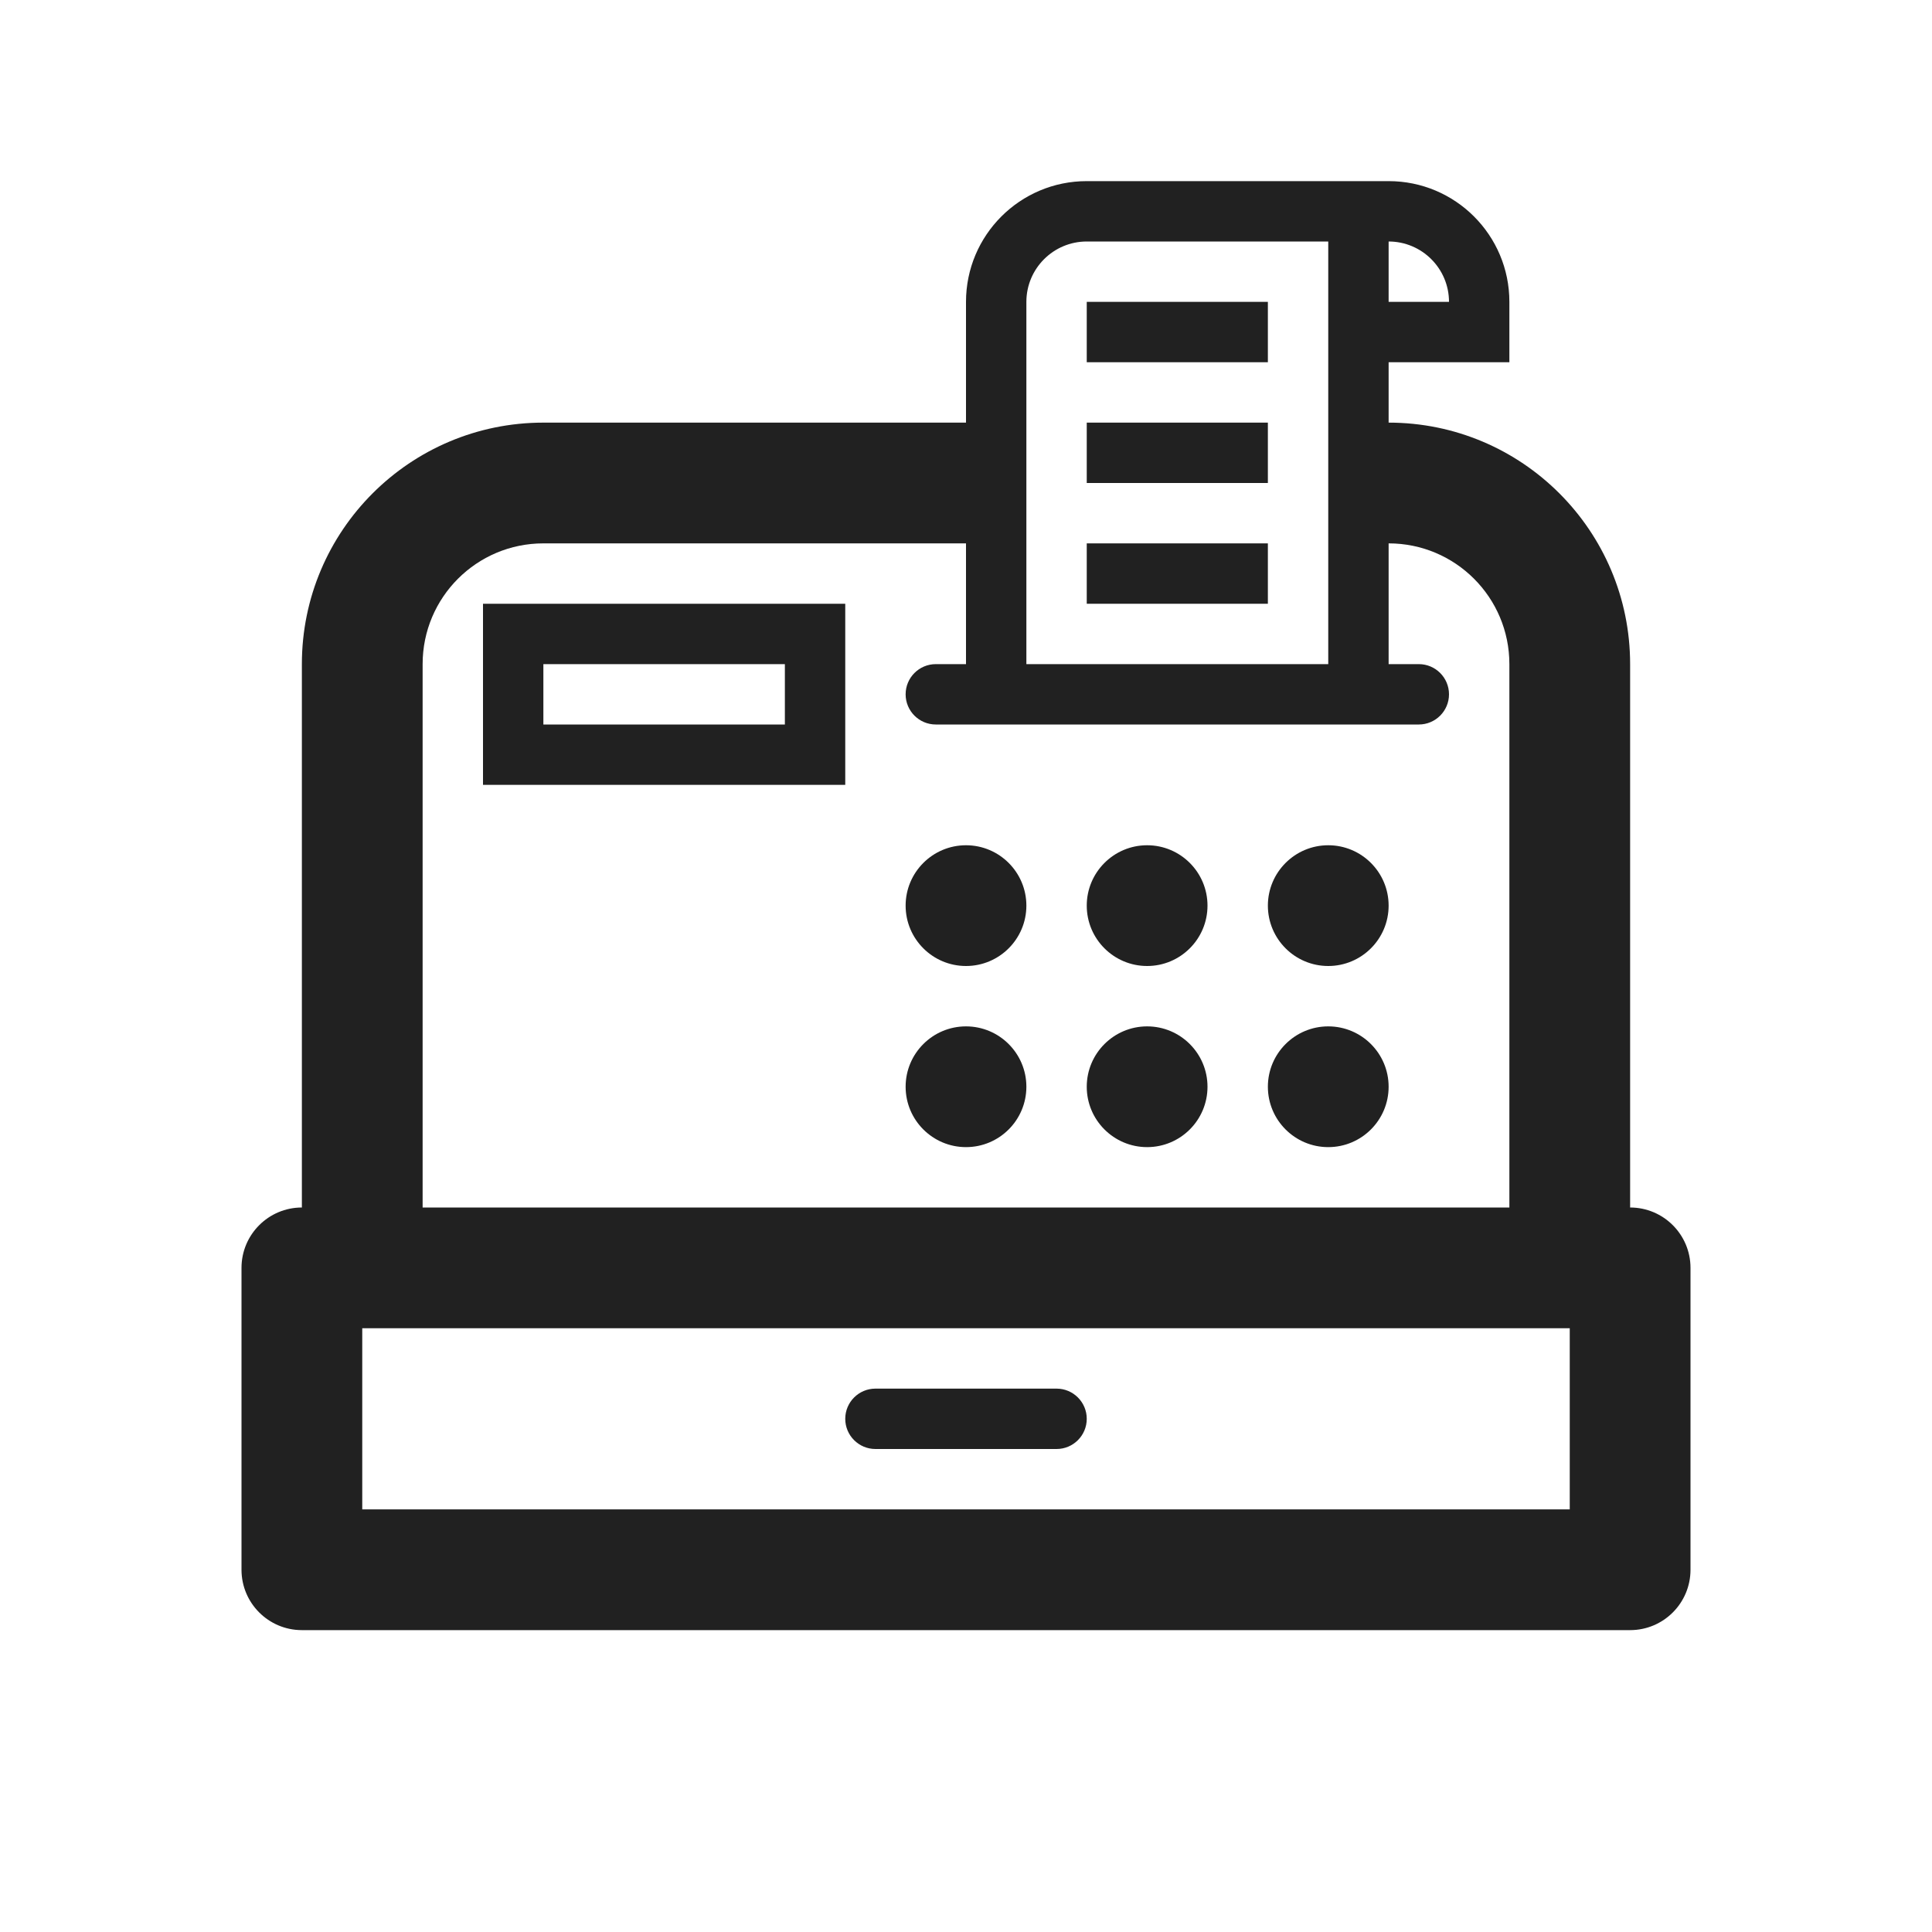 <svg xmlns="http://www.w3.org/2000/svg" width="32" height="32" viewBox="0 0 32 32">
  <path fill="#212121" d="M23,3 C24.105,3 25,3.895 25,5 L25,6 L23,6 L23,7 C25.209,7 27,8.791 27,11 L27,20 C27.552,20 28,20.448 28,21 L28,26 C28,26.552 27.552,27 27,27 L5,27 C4.448,27 4,26.552 4,26 L4,21 C4,20.448 4.448,20 5,20 L5,11 C5,8.791 6.791,7 9,7 L16,7 L16,5 C16,3.895 16.895,3 18,3 L23,3 Z M22,4 L18,4 C17.448,4 17,4.448 17,5 L17,11 L22,11 L22,6 L22,4 Z M7,20 L25,20 L25,11 C25,9.895 24.105,9 23,9 L23,11 L23.5,11 C23.776,11 24,11.224 24,11.5 C24,11.776 23.776,12 23.5,12 L15.5,12 C15.224,12 15,11.776 15,11.5 C15,11.224 15.224,11 15.5,11 L16,11 L16,9 L9,9 C7.895,9 7,9.895 7,11 L7,20 Z M8,10 L14,10 L14,13 L8,13 L8,10 Z M9,11 L9,12 L13,12 L13,11 L9,11 Z M16,16 C15.448,16 15,15.552 15,15 C15,14.448 15.448,14 16,14 C16.552,14 17,14.448 17,15 C17,15.552 16.552,16 16,16 Z M19,16 C18.448,16 18,15.552 18,15 C18,14.448 18.448,14 19,14 C19.552,14 20,14.448 20,15 C20,15.552 19.552,16 19,16 Z M22,16 C21.448,16 21,15.552 21,15 C21,14.448 21.448,14 22,14 C22.552,14 23,14.448 23,15 C23,15.552 22.552,16 22,16 Z M16,19 C15.448,19 15,18.552 15,18 C15,17.448 15.448,17 16,17 C16.552,17 17,17.448 17,18 C17,18.552 16.552,19 16,19 Z M19,19 C18.448,19 18,18.552 18,18 C18,17.448 18.448,17 19,17 C19.552,17 20,17.448 20,18 C20,18.552 19.552,19 19,19 Z M22,19 C21.448,19 21,18.552 21,18 C21,17.448 21.448,17 22,17 C22.552,17 23,17.448 23,18 C23,18.552 22.552,19 22,19 Z M18,5 L21,5 L21,6 L18,6 L18,5 Z M18,7 L21,7 L21,8 L18,8 L18,7 Z M18,9 L21,9 L21,10 L18,10 L18,9 Z M6,22 L6,25 L26,25 L26,22 L6,22 Z M14.5,23 L17.5,23 C17.776,23 18,23.224 18,23.5 C18,23.776 17.776,24 17.5,24 L14.5,24 C14.224,24 14,23.776 14,23.5 C14,23.224 14.224,23 14.5,23 Z M23,4 L23,5 L24,5 C24,4.448 23.552,4 23,4 Z"/>
</svg>
